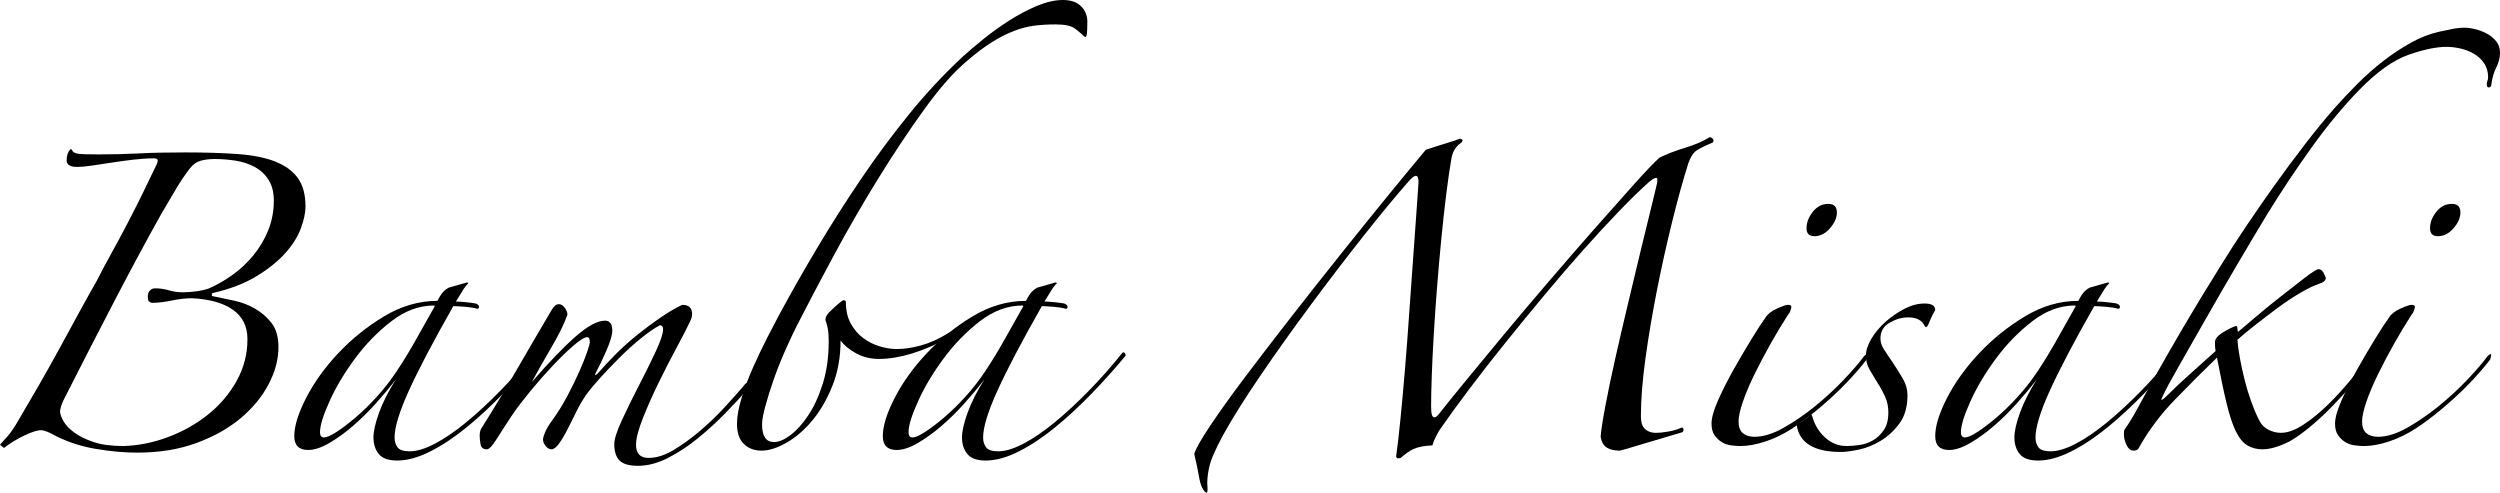 <?xml version="1.0" encoding="utf-8"?>
<!-- Generator: Adobe Illustrator 16.0.0, SVG Export Plug-In . SVG Version: 6.00 Build 0)  -->
<!DOCTYPE svg PUBLIC "-//W3C//DTD SVG 1.1//EN" "http://www.w3.org/Graphics/SVG/1.1/DTD/svg11.dtd">
<svg version="1.1" id="レイヤー_1" xmlns="http://www.w3.org/2000/svg" xmlns:xlink="http://www.w3.org/1999/xlink" x="0px"
	 y="0px" width="471.623px" height="92.941px" viewBox="0 0 471.623 92.941" enable-background="new 0 0 471.623 92.941"
	 xml:space="preserve">
<g>
	<path d="M34.977,28.753c3.734,0,7.033,0.104,9.896,0.311c2.863,0.208,5.228,0.685,7.095,1.432s3.277,1.785,4.232,3.112
		c0.953,1.328,1.432,3.111,1.432,5.352c0,1.163-0.292,2.532-0.871,4.107c-0.582,1.578-1.556,3.134-2.925,4.668
		c-1.369,1.536-3.174,2.987-5.415,4.356s-4.979,2.428-8.215,3.174c-0.167,0-0.249,0.125-0.249,0.374
		c0,0.167,0.082,0.249,0.249,0.249c1.161,0.249,2.447,0.519,3.859,0.809c1.41,0.292,2.738,0.79,3.983,1.494
		c1.245,0.706,2.303,1.618,3.174,2.738c0.871,1.12,1.307,2.635,1.307,4.543c0,2.324-0.622,4.668-1.867,7.033
		c-1.245,2.364-3.009,4.502-5.291,6.41c-2.283,1.909-5.062,3.466-8.339,4.667c-3.279,1.202-6.992,1.806-11.14,1.806
		c-2.408,0-4.979-0.229-7.717-0.685c-2.738-0.457-5.271-1.265-7.593-2.428c-0.582-0.33-1.121-0.601-1.618-0.809
		c-0.498-0.206-0.914-0.312-1.245-0.312c-0.666,0-1.702,0.333-3.112,0.996c-1.412,0.665-2.698,1.452-3.859,2.364L0,83.894
		c1.077-1.161,1.805-2.011,2.178-2.552c0.373-0.538,0.685-1.015,0.934-1.432c1.326-2.24,2.695-4.584,4.107-7.032
		c1.41-2.446,2.758-4.854,4.045-7.22c1.286-2.364,2.53-4.646,3.734-6.846c1.202-2.197,2.303-4.17,3.299-5.912
		c0.747-1.494,1.637-3.175,2.676-5.041c1.037-1.867,2.073-3.797,3.112-5.788c1.037-1.992,2.033-3.962,2.987-5.913
		c0.953-1.948,1.805-3.712,2.552-5.29c0.082-0.165,0.125-0.373,0.125-0.622s-0.249-0.373-0.747-0.373
		c-1.163,0-2.449,0.083-3.859,0.249c-1.412,0.167-2.781,0.354-4.107,0.56c-1.329,0.208-2.573,0.396-3.734,0.561
		c-1.163,0.167-2.075,0.249-2.738,0.249c-1.328,0-1.992-0.414-1.992-1.245c0-0.912,0.249-1.618,0.747-2.116
		c0.165,0,0.29,0.125,0.374,0.374c0.165,0.249,0.517,0.416,1.058,0.498c0.539,0.083,1.846,0.124,3.921,0.124
		c2.655,0,5.166-0.062,7.531-0.187C28.566,28.815,31.491,28.753,34.977,28.753z M51.656,37.839c0-1.575-0.333-2.882-0.996-3.921
		c-0.666-1.036-1.537-1.846-2.614-2.427c-1.079-0.58-2.283-0.975-3.609-1.183c-1.329-0.206-2.657-0.312-3.983-0.312
		c-0.914,0-1.764,0.105-2.552,0.312c-0.79,0.208-1.474,0.685-2.054,1.432c-0.914,1.163-1.848,2.552-2.8,4.17
		c-0.955,1.617-1.848,3.133-2.676,4.543c-2.738,4.897-5.685,10.374-8.837,16.43c-3.155,6.059-6.308,12.198-9.46,18.422
		c-0.417,0.831-0.665,1.578-0.747,2.241c0,0.497,0.206,1.12,0.623,1.867c0.414,0.746,1.099,1.474,2.054,2.178
		c0.953,0.706,2.178,1.307,3.672,1.805s3.361,0.747,5.601,0.747c2.82-0.082,5.621-0.642,8.402-1.681
		c2.779-1.036,5.29-2.446,7.531-4.231c2.241-1.784,4.045-3.899,5.415-6.349c1.369-2.446,2.054-5.082,2.054-7.903
		c0-2.406-0.914-4.252-2.738-5.539c-1.826-1.286-4.399-2.012-7.717-2.179c-1.163,0-2.449,0.146-3.859,0.436
		c-1.412,0.292-2.656,0.436-3.734,0.436c-0.249-0.081-0.436-0.187-0.56-0.311c-0.125-0.125-0.187-0.436-0.187-0.934
		c0-0.414,0.125-0.767,0.374-1.059c0.249-0.289,0.58-0.436,0.996-0.436c0.912,0,1.783,0.125,2.614,0.374
		c0.829,0.249,1.7,0.373,2.614,0.373c0.747,0,1.597-0.062,2.552-0.187c0.953-0.125,1.762-0.312,2.427-0.561
		c1.494-0.663,2.966-1.513,4.418-2.552c1.451-1.036,2.758-2.26,3.921-3.672c1.161-1.41,2.095-2.987,2.801-4.729
		C51.302,41.698,51.656,39.831,51.656,37.839z"/>
	<path d="M101.32,67.09c-1.91,2.324-4.004,4.668-6.286,7.033c-2.284,2.364-4.586,4.502-6.908,6.41
		c-2.324,1.909-4.627,3.444-6.908,4.605c-2.283,1.161-4.378,1.742-6.286,1.742c-1.661,0-2.822-0.416-3.485-1.244
		c-0.666-0.831-0.996-1.867-0.996-3.112c0-1.161,0.352-2.717,1.058-4.668c0.704-1.948,1.762-4.045,3.174-6.285
		c-1.079,1.411-2.324,2.905-3.734,4.48c-1.412,1.577-2.863,3.009-4.356,4.294c-1.494,1.288-2.987,2.365-4.481,3.236
		c-1.494,0.872-2.822,1.308-3.983,1.308c-1.743,0-2.614-0.871-2.614-2.614c0-1.908,0.747-4.313,2.241-7.22
		c1.494-2.903,3.504-5.704,6.037-8.401c2.53-2.695,5.415-5.02,8.651-6.971c3.236-1.948,6.597-2.925,10.082-2.925
		c0.415-0.828,0.788-1.41,1.121-1.742c0.331-0.331,0.663-0.58,0.996-0.747l3.485-0.996l0.249,0.125
		c-0.416,0.416-0.809,0.933-1.182,1.556c-0.374,0.622-0.769,1.266-1.183,1.929c0.414,0,1.037,0.043,1.867,0.125
		c0.829,0.084,1.451,0.167,1.867,0.249c0.414,0.167,0.622,0.373,0.622,0.622s-0.125,0.373-0.374,0.373
		c-0.498-0.165-1.245-0.289-2.24-0.373c-0.996-0.082-1.743-0.124-2.241-0.124c-3.817,6.721-6.618,12.054-8.402,15.994
		c-1.785,3.942-2.676,6.867-2.676,8.775c0,0.747,0.187,1.369,0.56,1.867c0.373,0.498,1.14,0.747,2.303,0.747
		c1.326,0,2.904-0.479,4.73-1.432c1.824-0.953,3.775-2.281,5.85-3.983c2.073-1.699,4.21-3.672,6.41-5.912
		c2.198-2.24,4.294-4.605,6.286-7.095c0.165-0.249,0.331-0.312,0.498-0.187C101.236,66.655,101.32,66.841,101.32,67.09z
		 M81.902,57.63c-2.822,0-5.52,0.996-8.091,2.987c-2.573,1.992-4.854,4.337-6.846,7.033c-1.991,2.697-3.59,5.373-4.792,8.028
		c-1.204,2.656-1.805,4.605-1.805,5.85c0,0.665,0.249,0.996,0.747,0.996c0.498,0,1.264-0.331,2.303-0.996
		c1.037-0.663,2.219-1.556,3.547-2.676c1.327-1.12,2.676-2.427,4.045-3.921s2.633-3.111,3.796-4.854
		c1.327-1.991,2.614-4.107,3.859-6.348c1.245-2.241,2.365-4.232,3.361-5.975L81.902,57.63z"/>
	<path d="M141.026,73.438c-1.163,1.329-2.552,2.822-4.17,4.481c-1.618,1.661-3.341,3.236-5.166,4.729
		c-1.826,1.494-3.714,2.739-5.663,3.734c-1.951,0.996-3.839,1.494-5.664,1.494c-1.661,0-2.822-0.333-3.485-0.996
		c-0.665-0.665-0.996-1.702-0.996-3.111c0-0.912,0.477-2.406,1.431-4.481c0.953-2.073,2.011-4.232,3.174-6.473
		c1.161-2.24,2.219-4.376,3.174-6.41c0.953-2.032,1.432-3.464,1.432-4.294c0-0.498-0.208-0.747-0.623-0.747
		c-1.08,0.581-2.303,1.432-3.672,2.552s-2.719,2.346-4.045,3.672c-1.328,1.328-2.552,2.614-3.672,3.858
		c-1.12,1.245-1.972,2.283-2.552,3.112c-0.582,0.83-1.163,1.826-1.743,2.987c-0.582,1.163-1.142,2.283-1.68,3.36
		c-0.541,1.079-1.08,1.991-1.618,2.738c-0.541,0.747-1.017,1.12-1.432,1.12c-0.416,0-0.79-0.208-1.12-0.622
		c-0.333-0.414-0.498-0.828-0.498-1.245c0-0.249,0.125-0.685,0.374-1.307s0.704-1.389,1.369-2.303
		c1.078-1.493,2.054-3.069,2.925-4.729c0.871-1.659,1.618-3.193,2.24-4.605c0.623-1.41,1.099-2.614,1.432-3.61
		c0.331-0.995,0.498-1.575,0.498-1.742c0-0.663-0.167-0.996-0.498-0.996c-0.498,0-1.35,0.52-2.552,1.556
		c-1.204,1.039-2.511,2.303-3.921,3.797c-1.412,1.493-2.8,3.071-4.17,4.729c-1.369,1.661-2.511,3.155-3.423,4.481
		c-1.163,1.742-2.159,3.279-2.987,4.605c-0.831,1.328-1.453,1.991-1.867,1.991c-0.665,0-1.058-0.291-1.182-0.871
		c-0.125-0.579-0.187-1.161-0.187-1.742c0-0.663,0.166-1.202,0.498-1.618c2.241-3.567,4.438-7.22,6.597-10.954
		c2.157-3.734,4.313-7.425,6.472-11.078c0.415-0.746,0.872-1.12,1.37-1.12c0.414,0,0.788,0.229,1.12,0.685
		c0.331,0.457,0.498,0.893,0.498,1.308c-0.581,1.66-1.577,3.693-2.987,6.099c-1.412,2.408-2.656,4.605-3.734,6.597
		c3.318-3.815,6.099-6.699,8.339-8.65c2.241-1.949,4.065-2.925,5.477-2.925c0.912,0,1.369,0.622,1.369,1.867
		c0,0.83-0.374,2.097-1.12,3.796c-0.747,1.702-1.412,3.093-1.992,4.17c-0.167,0.333-0.187,0.479-0.062,0.436
		c0.124-0.041,0.268-0.144,0.436-0.312c0.996-1.16,2.135-2.384,3.423-3.672c1.286-1.285,2.655-2.509,4.107-3.672
		c1.451-1.161,2.904-2.24,4.356-3.236c1.451-0.995,2.801-1.783,4.045-2.364c1.245,0,1.867,0.581,1.867,1.742
		c0,0.249-0.043,0.498-0.125,0.747c-0.083,0.249-0.208,0.541-0.374,0.871c-0.416,0.914-1.182,2.408-2.303,4.481
		c-1.12,2.075-2.262,4.294-3.423,6.659c-1.163,2.364-2.178,4.648-3.049,6.846c-0.872,2.199-1.307,3.88-1.307,5.041
		c0,1.659,0.788,2.489,2.365,2.489c1.494,0,3.069-0.498,4.73-1.493c1.659-0.996,3.318-2.198,4.979-3.61
		c1.659-1.409,3.193-2.882,4.605-4.418c1.41-1.535,2.614-2.883,3.61-4.046c0.331-0.498,0.663-0.704,0.996-0.622
		C141.605,72.278,141.524,72.692,141.026,73.438z"/>
	<path d="M205.128,4.107c0,1.245-0.043,2.076-0.125,2.49c-0.083,0.416-0.249,0.498-0.498,0.249c-0.416-0.414-0.976-0.892-1.68-1.432
		c-0.706-0.539-1.929-0.809-3.672-0.809c-1.494,0-2.863,0.083-4.107,0.249c-1.245,0.167-2.511,0.498-3.796,0.996
		c-1.288,0.498-2.636,1.183-4.045,2.054c-1.412,0.871-2.987,2.054-4.73,3.548c-2.49,2.075-5.187,5.124-8.091,9.148
		c-2.906,4.026-5.831,8.423-8.775,13.194c-2.946,4.772-5.747,9.627-8.402,14.562c-2.657,4.938-4.979,9.357-6.97,13.257
		c-0.665,1.328-1.391,2.884-2.178,4.668c-0.79,1.785-1.494,3.568-2.116,5.352c-0.622,1.786-1.142,3.444-1.556,4.979
		c-0.417,1.536-0.623,2.676-0.623,3.423c0,2.24,0.747,3.36,2.241,3.36c0.912,0,1.949-0.436,3.112-1.307
		c1.161-0.871,2.281-2.116,3.36-3.734c1.078-1.618,1.992-3.609,2.739-5.975c0.747-2.365,1.12-5.041,1.12-8.028
		c0-0.996-0.062-1.805-0.187-2.427c-0.125-0.623-0.271-1.141-0.436-1.557c0-0.498,0.249-0.995,0.747-1.493
		c0.331-0.331,0.747-0.726,1.245-1.183c0.498-0.455,0.953-0.81,1.369-1.059c0.249,0,0.415,0.084,0.498,0.249
		c0,1.661,0.311,3.05,0.934,4.17c0.622,1.12,1.41,2.034,2.365,2.738c0.953,0.706,1.992,1.226,3.112,1.557
		c1.12,0.332,2.178,0.497,3.174,0.497c1.41,0,2.944-0.228,4.605-0.685c1.659-0.455,3.36-1.223,5.103-2.303
		c0.415-0.248,0.685-0.228,0.809,0.062c0.125,0.292-0.021,0.52-0.436,0.685c-2.657,1.412-5.084,2.449-7.282,3.112
		c-2.2,0.665-4.253,0.995-6.161,0.995c-1.578,0-3.009-0.352-4.294-1.058c-1.288-0.704-2.262-1.513-2.925-2.427
		c0,3.154-0.519,6.017-1.556,8.588c-1.039,2.573-2.303,4.752-3.796,6.535c-1.494,1.785-3.112,3.174-4.854,4.17
		c-1.743,0.995-3.32,1.493-4.73,1.493c-1.328,0-2.427-0.416-3.298-1.244c-0.872-0.829-1.307-2.116-1.307-3.859
		c0-1.326,0.29-2.944,0.872-4.854c0.58-1.907,1.307-3.837,2.178-5.787c0.871-1.949,1.762-3.816,2.676-5.602
		c0.913-1.783,1.659-3.215,2.241-4.294c2.241-4.148,4.646-8.381,7.219-12.696c2.571-4.314,5.29-8.589,8.153-12.821
		c2.863-4.231,5.891-8.317,9.087-12.26c3.193-3.94,6.575-7.571,10.144-10.892c0.996-0.912,2.26-1.991,3.796-3.236
		c1.535-1.245,3.174-2.427,4.917-3.547s3.504-2.054,5.29-2.801C197.39,0.374,199.029,0,200.523,0s2.633,0.395,3.423,1.183
		C204.733,1.972,205.128,2.946,205.128,4.107z"/>
	<path d="M212.348,67.09c-1.91,2.324-4.004,4.668-6.286,7.033c-2.284,2.364-4.586,4.502-6.908,6.41
		c-2.324,1.909-4.627,3.444-6.908,4.605c-2.283,1.161-4.378,1.742-6.286,1.742c-1.661,0-2.822-0.416-3.485-1.244
		c-0.666-0.831-0.996-1.867-0.996-3.112c0-1.161,0.352-2.717,1.058-4.668c0.704-1.948,1.762-4.045,3.174-6.285
		c-1.079,1.411-2.324,2.905-3.734,4.48c-1.412,1.577-2.863,3.009-4.356,4.294c-1.494,1.288-2.987,2.365-4.481,3.236
		c-1.494,0.872-2.822,1.308-3.983,1.308c-1.743,0-2.614-0.871-2.614-2.614c0-1.908,0.747-4.313,2.241-7.22
		c1.494-2.903,3.504-5.704,6.037-8.401c2.53-2.695,5.415-5.02,8.651-6.971c3.236-1.948,6.597-2.925,10.082-2.925
		c0.415-0.828,0.788-1.41,1.121-1.742c0.331-0.331,0.663-0.58,0.996-0.747l3.485-0.996l0.249,0.125
		c-0.416,0.416-0.809,0.933-1.182,1.556c-0.374,0.622-0.769,1.266-1.183,1.929c0.414,0,1.037,0.043,1.867,0.125
		c0.829,0.084,1.451,0.167,1.867,0.249c0.414,0.167,0.622,0.373,0.622,0.622s-0.125,0.373-0.374,0.373
		c-0.498-0.165-1.245-0.289-2.24-0.373c-0.996-0.082-1.743-0.124-2.241-0.124c-3.817,6.721-6.618,12.054-8.402,15.994
		c-1.785,3.942-2.676,6.867-2.676,8.775c0,0.747,0.187,1.369,0.56,1.867c0.373,0.498,1.14,0.747,2.303,0.747
		c1.326,0,2.904-0.479,4.73-1.432c1.824-0.953,3.775-2.281,5.85-3.983c2.073-1.699,4.21-3.672,6.41-5.912
		c2.198-2.24,4.294-4.605,6.286-7.095c0.165-0.249,0.331-0.312,0.498-0.187C212.264,66.655,212.348,66.841,212.348,67.09z
		 M192.93,57.63c-2.822,0-5.52,0.996-8.091,2.987c-2.573,1.992-4.854,4.337-6.846,7.033c-1.991,2.697-3.59,5.373-4.792,8.028
		c-1.204,2.656-1.805,4.605-1.805,5.85c0,0.665,0.249,0.996,0.747,0.996c0.498,0,1.264-0.331,2.303-0.996
		c1.037-0.663,2.219-1.556,3.547-2.676c1.327-1.12,2.676-2.427,4.045-3.921s2.633-3.111,3.796-4.854
		c1.327-1.991,2.614-4.107,3.859-6.348c1.245-2.241,2.365-4.232,3.361-5.975L192.93,57.63z"/>
	<path d="M225.292,85.637c0.249-0.915,1.245-2.677,2.987-5.291c1.743-2.613,3.94-5.683,6.597-9.211
		c2.654-3.525,5.602-7.363,8.838-11.513c3.236-4.148,6.43-8.194,9.584-12.137c3.152-3.94,6.119-7.612,8.898-11.016
		c2.779-3.401,5.043-6.14,6.785-8.215c1.742-0.58,3.111-1.016,4.107-1.308c0.996-0.289,1.783-0.56,2.365-0.809
		c0.498,0.167,0.58,0.416,0.25,0.747c-0.996,0.665-1.619,1.618-1.867,2.862c-0.334,1.91-0.666,4.191-0.998,6.847
		c-0.332,2.656-0.643,5.477-0.934,8.464s-0.559,6.058-0.809,9.211c-0.248,3.154-0.457,6.142-0.623,8.962
		c-0.166,2.822-0.291,5.414-0.373,7.779c-0.084,2.365-0.123,4.254-0.123,5.663c0,0.831,0.061,1.391,0.186,1.681
		c0.125,0.292,0.291,0.416,0.498,0.374c0.207-0.041,0.436-0.207,0.686-0.498c0.248-0.29,0.498-0.602,0.746-0.934
		c0.912-1.161,2.406-3.007,4.482-5.539c2.072-2.53,4.438-5.394,7.094-8.589c2.654-3.193,5.477-6.535,8.465-10.02
		c2.986-3.485,5.85-6.784,8.588-9.896c2.738-3.112,5.207-5.892,7.406-8.34c2.197-2.447,3.838-4.17,4.916-5.166
		c1.328-0.663,2.945-1.285,4.855-1.867c1.908-0.579,3.441-1.244,4.605-1.991c0.248,0,0.455,0.105,0.623,0.312
		c0.164,0.208,0.164,0.436,0,0.685c-1.412,0.581-2.428,1.079-3.051,1.493c-0.623,0.416-1.141,1.204-1.555,2.365
		c-0.996,3.154-2.014,6.826-3.051,11.016c-1.039,4.191-1.992,8.485-2.863,12.883c-0.871,4.399-1.598,8.693-2.178,12.883
		c-0.582,4.191-0.871,7.863-0.871,11.016c0,1.163,0.268,1.973,0.809,2.428c0.539,0.457,1.184,0.685,1.93,0.685
		s1.576-0.082,2.49-0.249c0.912-0.165,1.742-0.414,2.488-0.747c0.166,0,0.27,0.105,0.312,0.312c0.039,0.208-0.021,0.395-0.188,0.56
		c-0.83,0.249-1.805,0.541-2.926,0.872c-1.119,0.332-2.24,0.665-3.359,0.995c-1.121,0.333-2.16,0.644-3.113,0.934
		c-0.955,0.29-1.764,0.518-2.426,0.685c-0.996,0-1.805-0.187-2.428-0.56c-0.623-0.374-1.018-1.059-1.184-2.054
		c0.082-1.161,0.375-3.069,0.873-5.727c0.498-2.654,1.119-5.642,1.867-8.962c0.746-3.317,1.555-6.803,2.426-10.455
		c0.871-3.65,1.682-7.033,2.428-10.145c0.746-3.112,1.389-5.745,1.93-7.904c0.539-2.156,0.85-3.442,0.934-3.858
		c0.33-1.245,0.33-1.846,0-1.805c-0.334,0.043-0.83,0.354-1.494,0.934c-1.578,1.412-3.424,3.217-5.539,5.414
		c-2.115,2.2-4.355,4.627-6.721,7.282c-2.365,2.656-4.793,5.477-7.283,8.464c-2.488,2.987-4.938,5.975-7.344,8.962
		s-4.688,5.912-6.846,8.775c-2.158,2.862-4.066,5.498-5.727,7.903c-0.166,0.333-0.373,0.728-0.621,1.183
		c-0.25,0.457-0.457,0.977-0.623,1.557c-1.578,0.083-2.76,0.311-3.547,0.685c-0.791,0.373-1.6,0.934-2.428,1.68
		c-0.498,0.166-0.789,0.082-0.871-0.249c0.248-1.742,0.518-4.064,0.809-6.97c0.291-2.904,0.58-6.1,0.871-9.585
		s0.561-7.073,0.811-10.767c0.248-3.691,0.496-7.177,0.746-10.456c0.248-3.276,0.455-6.161,0.623-8.65
		c0.164-2.489,0.289-4.272,0.373-5.353c0-1.575-0.666-1.575-1.992,0c-2.408,2.738-5.25,6.183-8.525,10.331
		c-3.279,4.15-6.578,8.465-9.896,12.945c-3.32,4.481-6.453,8.881-9.397,13.194c-2.946,4.315-5.29,8.05-7.033,11.202
		c-1.494,2.738-2.386,4.812-2.676,6.224c-0.292,1.41-0.395,2.571-0.312,3.485c0.082,0.912,0,1.307-0.249,1.183
		c-0.249-0.125-0.498-0.436-0.747-0.934s-0.457-1.245-0.623-2.24C225.997,88.749,225.707,87.379,225.292,85.637z"/>
	<path d="M352.129,67.837c-1.99,2.573-4.273,5.021-6.846,7.344c-2.572,2.324-4.938,4.191-7.094,5.602
		c-1.662,1.079-3.361,1.909-5.104,2.489c-1.744,0.581-3.32,0.871-4.73,0.871c-0.498,0-1.08-0.041-1.742-0.124
		c-0.666-0.082-1.268-0.29-1.805-0.623c-0.541-0.33-0.996-0.766-1.369-1.307c-0.375-0.539-0.561-1.265-0.561-2.179
		c0-1.077,0.414-2.552,1.244-4.418c0.828-1.867,1.805-3.797,2.926-5.788c1.119-1.992,2.24-3.899,3.359-5.726
		c1.121-1.824,2.012-3.194,2.678-4.108c0.414-0.663,1.139-1.223,2.178-1.68c1.037-0.455,1.721-0.685,2.053-0.685
		c0.416,0,0.623,0.124,0.623,0.373c0,0.167-0.062,0.416-0.186,0.747c-0.125,0.332-0.271,0.581-0.438,0.747
		c-1.078,1.66-2.178,3.484-3.297,5.477c-1.121,1.991-2.139,3.921-3.051,5.788c-0.914,1.867-1.639,3.59-2.178,5.165
		c-0.541,1.577-0.809,2.822-0.809,3.734c0,0.996,0.268,1.724,0.809,2.179c0.539,0.457,1.264,0.685,2.178,0.685
		c1.66,0,3.486-0.561,5.477-1.681c1.992-1.12,3.963-2.468,5.914-4.046c1.947-1.575,3.752-3.236,5.414-4.979
		c1.658-1.742,2.943-3.236,3.857-4.48c0.414-0.415,0.643-0.518,0.686-0.312C352.357,67.112,352.295,67.423,352.129,67.837z
		 M346.527,40.08c0,0.996-0.436,1.992-1.307,2.987c-0.871,0.996-1.848,1.494-2.924,1.494c-0.996,0-1.494-0.498-1.494-1.494
		c0-1.077,0.393-2.115,1.182-3.111s1.762-1.494,2.926-1.494C345.988,38.461,346.527,39.002,346.527,40.08z"/>
	<path d="M363.705,61.365c-0.248,0.416-0.457,0.457-0.623,0.124c-0.496-1.077-1.535-1.618-3.111-1.618
		c-1.162,0-2.324,0.333-3.484,0.996c-1.164,0.665-1.742,1.661-1.742,2.987c0,0.665,0.205,1.328,0.621,1.991
		c0.414,0.666,0.996,1.537,1.742,2.614c0.664,0.996,1.287,1.991,1.867,2.987s0.871,2.034,0.871,3.112
		c0,2.158-0.496,3.921-1.492,5.29s-2.18,2.47-3.549,3.298c-1.369,0.831-2.76,1.389-4.17,1.681c-1.41,0.29-2.531,0.436-3.359,0.436
		c-5.062,0-7.842-1.699-8.34-5.104c0.416-0.249,0.891-0.56,1.432-0.934c0.539-0.373,0.934-0.725,1.182-1.058
		c0.166,0,0.291,0.167,0.373,0.498c0.414,1.493,1.203,2.781,2.365,3.858c1.162,1.079,2.531,1.618,4.107,1.618
		c0.664,0,1.451-0.062,2.365-0.187c0.912-0.125,1.762-0.414,2.553-0.871c0.787-0.455,1.471-1.1,2.053-1.93
		c0.58-0.828,0.871-1.949,0.871-3.36c0-1.078-0.207-2.073-0.621-2.987c-0.416-0.912-0.871-1.743-1.369-2.49
		c-0.498-0.828-0.996-1.658-1.494-2.489c-0.498-0.828-0.748-1.742-0.748-2.738s0.354-2.073,1.059-3.236
		c0.705-1.161,1.598-2.219,2.676-3.174c1.078-0.953,2.26-1.762,3.549-2.428c1.285-0.663,2.551-0.995,3.795-0.995
		c1.328,0,1.992,0.416,1.992,1.244c-0.248,0.417-0.498,0.894-0.746,1.432C364.078,60.474,363.871,60.951,363.705,61.365z"/>
	<path d="M410.881,67.09c-1.91,2.324-4.006,4.668-6.287,7.033c-2.283,2.364-4.586,4.502-6.908,6.41
		c-2.324,1.909-4.627,3.444-6.908,4.605c-2.283,1.161-4.377,1.742-6.285,1.742c-1.662,0-2.822-0.416-3.486-1.244
		c-0.664-0.831-0.994-1.867-0.994-3.112c0-1.161,0.352-2.717,1.057-4.668c0.705-1.948,1.762-4.045,3.174-6.285
		c-1.078,1.411-2.324,2.905-3.734,4.48c-1.41,1.577-2.861,3.009-4.355,4.294c-1.494,1.288-2.988,2.365-4.48,3.236
		c-1.494,0.872-2.822,1.308-3.984,1.308c-1.742,0-2.613-0.871-2.613-2.614c0-1.908,0.746-4.313,2.24-7.22
		c1.494-2.903,3.506-5.704,6.037-8.401c2.531-2.695,5.414-5.02,8.65-6.971c3.236-1.948,6.598-2.925,10.082-2.925
		c0.414-0.828,0.789-1.41,1.121-1.742c0.33-0.331,0.662-0.58,0.996-0.747l3.484-0.996l0.25,0.125
		c-0.416,0.416-0.811,0.933-1.184,1.556c-0.373,0.622-0.768,1.266-1.182,1.929c0.414,0,1.037,0.043,1.867,0.125
		c0.828,0.084,1.451,0.167,1.867,0.249c0.414,0.167,0.621,0.373,0.621,0.622s-0.123,0.373-0.373,0.373
		c-0.498-0.165-1.244-0.289-2.24-0.373c-0.996-0.082-1.742-0.124-2.24-0.124c-3.818,6.721-6.619,12.054-8.402,15.994
		c-1.785,3.942-2.676,6.867-2.676,8.775c0,0.747,0.186,1.369,0.561,1.867c0.373,0.498,1.139,0.747,2.303,0.747
		c1.326,0,2.902-0.479,4.729-1.432c1.824-0.953,3.775-2.281,5.852-3.983c2.072-1.699,4.211-3.672,6.41-5.912
		c2.197-2.24,4.293-4.605,6.285-7.095c0.166-0.249,0.33-0.312,0.498-0.187C410.797,66.655,410.881,66.841,410.881,67.09z
		 M391.463,57.63c-2.822,0-5.52,0.996-8.092,2.987c-2.572,1.992-4.854,4.337-6.846,7.033c-1.992,2.697-3.59,5.373-4.791,8.028
		c-1.205,2.656-1.807,4.605-1.807,5.85c0,0.665,0.25,0.996,0.748,0.996s1.264-0.331,2.303-0.996
		c1.037-0.663,2.219-1.556,3.547-2.676c1.326-1.12,2.676-2.427,4.045-3.921s2.635-3.111,3.797-4.854
		c1.326-1.991,2.613-4.107,3.859-6.348c1.244-2.241,2.365-4.232,3.359-5.975L391.463,57.63z"/>
	<path d="M471.623,9.958c0,0.914-0.23,1.826-0.686,2.738c-0.457,0.914-0.768,1.951-0.934,3.112c0,0.416-0.146,0.644-0.436,0.685
		c-0.291,0.043-0.436-0.145-0.436-0.561c0-0.249,0.041-0.477,0.125-0.685c0.082-0.206,0.123-0.436,0.123-0.685
		c0-0.995-0.248-1.867-0.746-2.613c-0.498-0.747-1.141-1.349-1.93-1.806c-0.789-0.455-1.639-0.787-2.551-0.995
		c-0.914-0.206-1.785-0.312-2.613-0.312c-1.91,0-4.295,0.498-7.158,1.494c-2.863,0.995-5.955,3.195-9.273,6.597
		c-3.07,3.154-6.08,6.783-9.023,10.892c-2.947,4.107-5.748,8.32-8.402,12.634c-1.66,2.738-3.527,5.871-5.602,9.397
		c-2.074,3.528-4.066,6.971-5.975,10.331c-1.91,3.36-3.609,6.349-5.104,8.962c-1.492,2.614-2.447,4.378-2.861,5.29
		c-0.334,0.665-0.459,0.996-0.375,0.996c0.166,0,0.498-0.249,0.996-0.747c1.41-1.41,2.863-2.779,4.357-4.107
		c1.492-1.326,3.111-2.779,4.854-4.356c-0.084-0.331-0.125-0.871-0.125-1.618c0-0.663,0.518-1.307,1.557-1.93
		c1.037-0.622,1.846-1.015,2.428-1.183c0.164,0,0.248,0.168,0.248,0.498c0,0.249,0.041,0.457,0.125,0.623
		c0.414-0.331,1.369-1.141,2.863-2.428c1.492-1.285,3.111-2.614,4.854-3.983s3.34-2.613,4.793-3.733
		c1.451-1.121,2.344-1.681,2.676-1.681c0.248,0,0.477,0.104,0.684,0.312c0.207,0.208,0.438,0.644,0.686,1.307
		c0,0.498-0.416,0.871-1.244,1.12c-0.996,0.333-2.201,0.914-3.609,1.742c-1.412,0.831-2.844,1.786-4.295,2.863
		c-1.453,1.079-2.863,2.159-4.232,3.236c-1.369,1.079-2.471,1.991-3.299,2.738c0.082,1.079,0.25,2.283,0.498,3.609
		c0.25,1.329,0.539,2.657,0.871,3.983c0.332,1.328,0.727,2.636,1.184,3.921c0.455,1.287,0.934,2.427,1.432,3.423
		c0.414,0.914,1.014,1.577,1.805,1.992c0.787,0.416,1.596,0.622,2.426,0.622c1.246,0,2.635-0.498,4.17-1.494
		c1.535-0.995,3.092-2.26,4.668-3.796c1.576-1.535,3.09-3.193,4.543-4.979c1.451-1.783,2.717-3.464,3.797-5.041
		c0.25-0.414,0.518-0.498,0.809-0.249s0.312,0.498,0.062,0.747c-1.244,1.661-2.572,3.32-3.982,4.979
		c-1.412,1.66-2.844,3.235-4.295,4.729c-1.453,1.493-2.885,2.822-4.295,3.983c-1.41,1.163-2.697,2.075-3.857,2.738
		c-1.992,0.995-3.693,1.493-5.104,1.493c-1.08,0-2.035-0.249-2.863-0.746c-0.83-0.498-1.555-1.389-2.178-2.677
		c-0.623-1.285-1.203-3.05-1.742-5.29c-0.541-2.24-1.143-5.104-1.805-8.589c-2.658,2.573-5.312,5.229-7.967,7.967
		c-2.656,2.738-4.896,5.726-6.721,8.962c-0.168,0.414-0.498,0.622-0.996,0.622c-0.582,0-1.039-0.354-1.369-1.058
		c-0.334-0.704-0.498-1.348-0.498-1.93c0-0.165,0-0.33,0-0.498c0-0.165,0.041-0.33,0.123-0.497c0.83-1.161,1.701-2.593,2.615-4.295
		c0.912-1.699,2.053-3.774,3.422-6.224c1.369-2.446,3.051-5.371,5.041-8.775c1.992-3.401,4.439-7.425,7.344-12.073
		c1.328-2.157,2.842-4.501,4.545-7.033c1.699-2.53,3.484-5.104,5.352-7.717c1.867-2.614,3.775-5.186,5.727-7.718
		c1.947-2.53,3.836-4.833,5.662-6.908c1.326-1.493,2.758-3.007,4.295-4.543c1.535-1.534,3.131-2.944,4.791-4.232
		c1.66-1.285,3.381-2.427,5.166-3.423c1.783-0.995,3.588-1.699,5.416-2.116c0.828-0.164,1.637-0.33,2.426-0.498
		c0.789-0.165,1.557-0.249,2.303-0.249c0.664,0,1.389,0.105,2.178,0.311c0.789,0.208,1.514,0.498,2.18,0.872
		c0.662,0.373,1.223,0.852,1.68,1.431C471.393,8.423,471.623,9.129,471.623,9.958z"/>
	<path d="M469.756,67.837c-1.992,2.573-4.275,5.021-6.846,7.344c-2.574,2.324-4.939,4.191-7.096,5.602
		c-1.66,1.079-3.361,1.909-5.104,2.489c-1.742,0.581-3.32,0.871-4.73,0.871c-0.496,0-1.078-0.041-1.742-0.124
		c-0.664-0.082-1.266-0.29-1.805-0.623c-0.541-0.33-0.996-0.766-1.369-1.307c-0.373-0.539-0.561-1.265-0.561-2.179
		c0-1.077,0.414-2.552,1.246-4.418c0.828-1.867,1.805-3.797,2.924-5.788c1.121-1.992,2.24-3.899,3.361-5.726
		c1.121-1.824,2.012-3.194,2.676-4.108c0.414-0.663,1.141-1.223,2.178-1.68c1.037-0.455,1.723-0.685,2.055-0.685
		c0.414,0,0.623,0.124,0.623,0.373c0,0.167-0.062,0.416-0.188,0.747c-0.125,0.332-0.27,0.581-0.436,0.747
		c-1.08,1.66-2.178,3.484-3.299,5.477c-1.119,1.991-2.137,3.921-3.049,5.788c-0.914,1.867-1.641,3.59-2.18,5.165
		c-0.539,1.577-0.809,2.822-0.809,3.734c0,0.996,0.27,1.724,0.809,2.179c0.539,0.457,1.266,0.685,2.18,0.685
		c1.658,0,3.484-0.561,5.477-1.681s3.961-2.468,5.912-4.046c1.949-1.575,3.754-3.236,5.414-4.979s2.945-3.236,3.859-4.48
		c0.414-0.415,0.641-0.518,0.684-0.312C469.982,67.112,469.92,67.423,469.756,67.837z M464.154,40.08
		c0,0.996-0.436,1.992-1.307,2.987c-0.871,0.996-1.848,1.494-2.926,1.494c-0.996,0-1.494-0.498-1.494-1.494
		c0-1.077,0.395-2.115,1.184-3.111c0.787-0.996,1.762-1.494,2.924-1.494C463.613,38.461,464.154,39.002,464.154,40.08z"/>
</g>
</svg>
